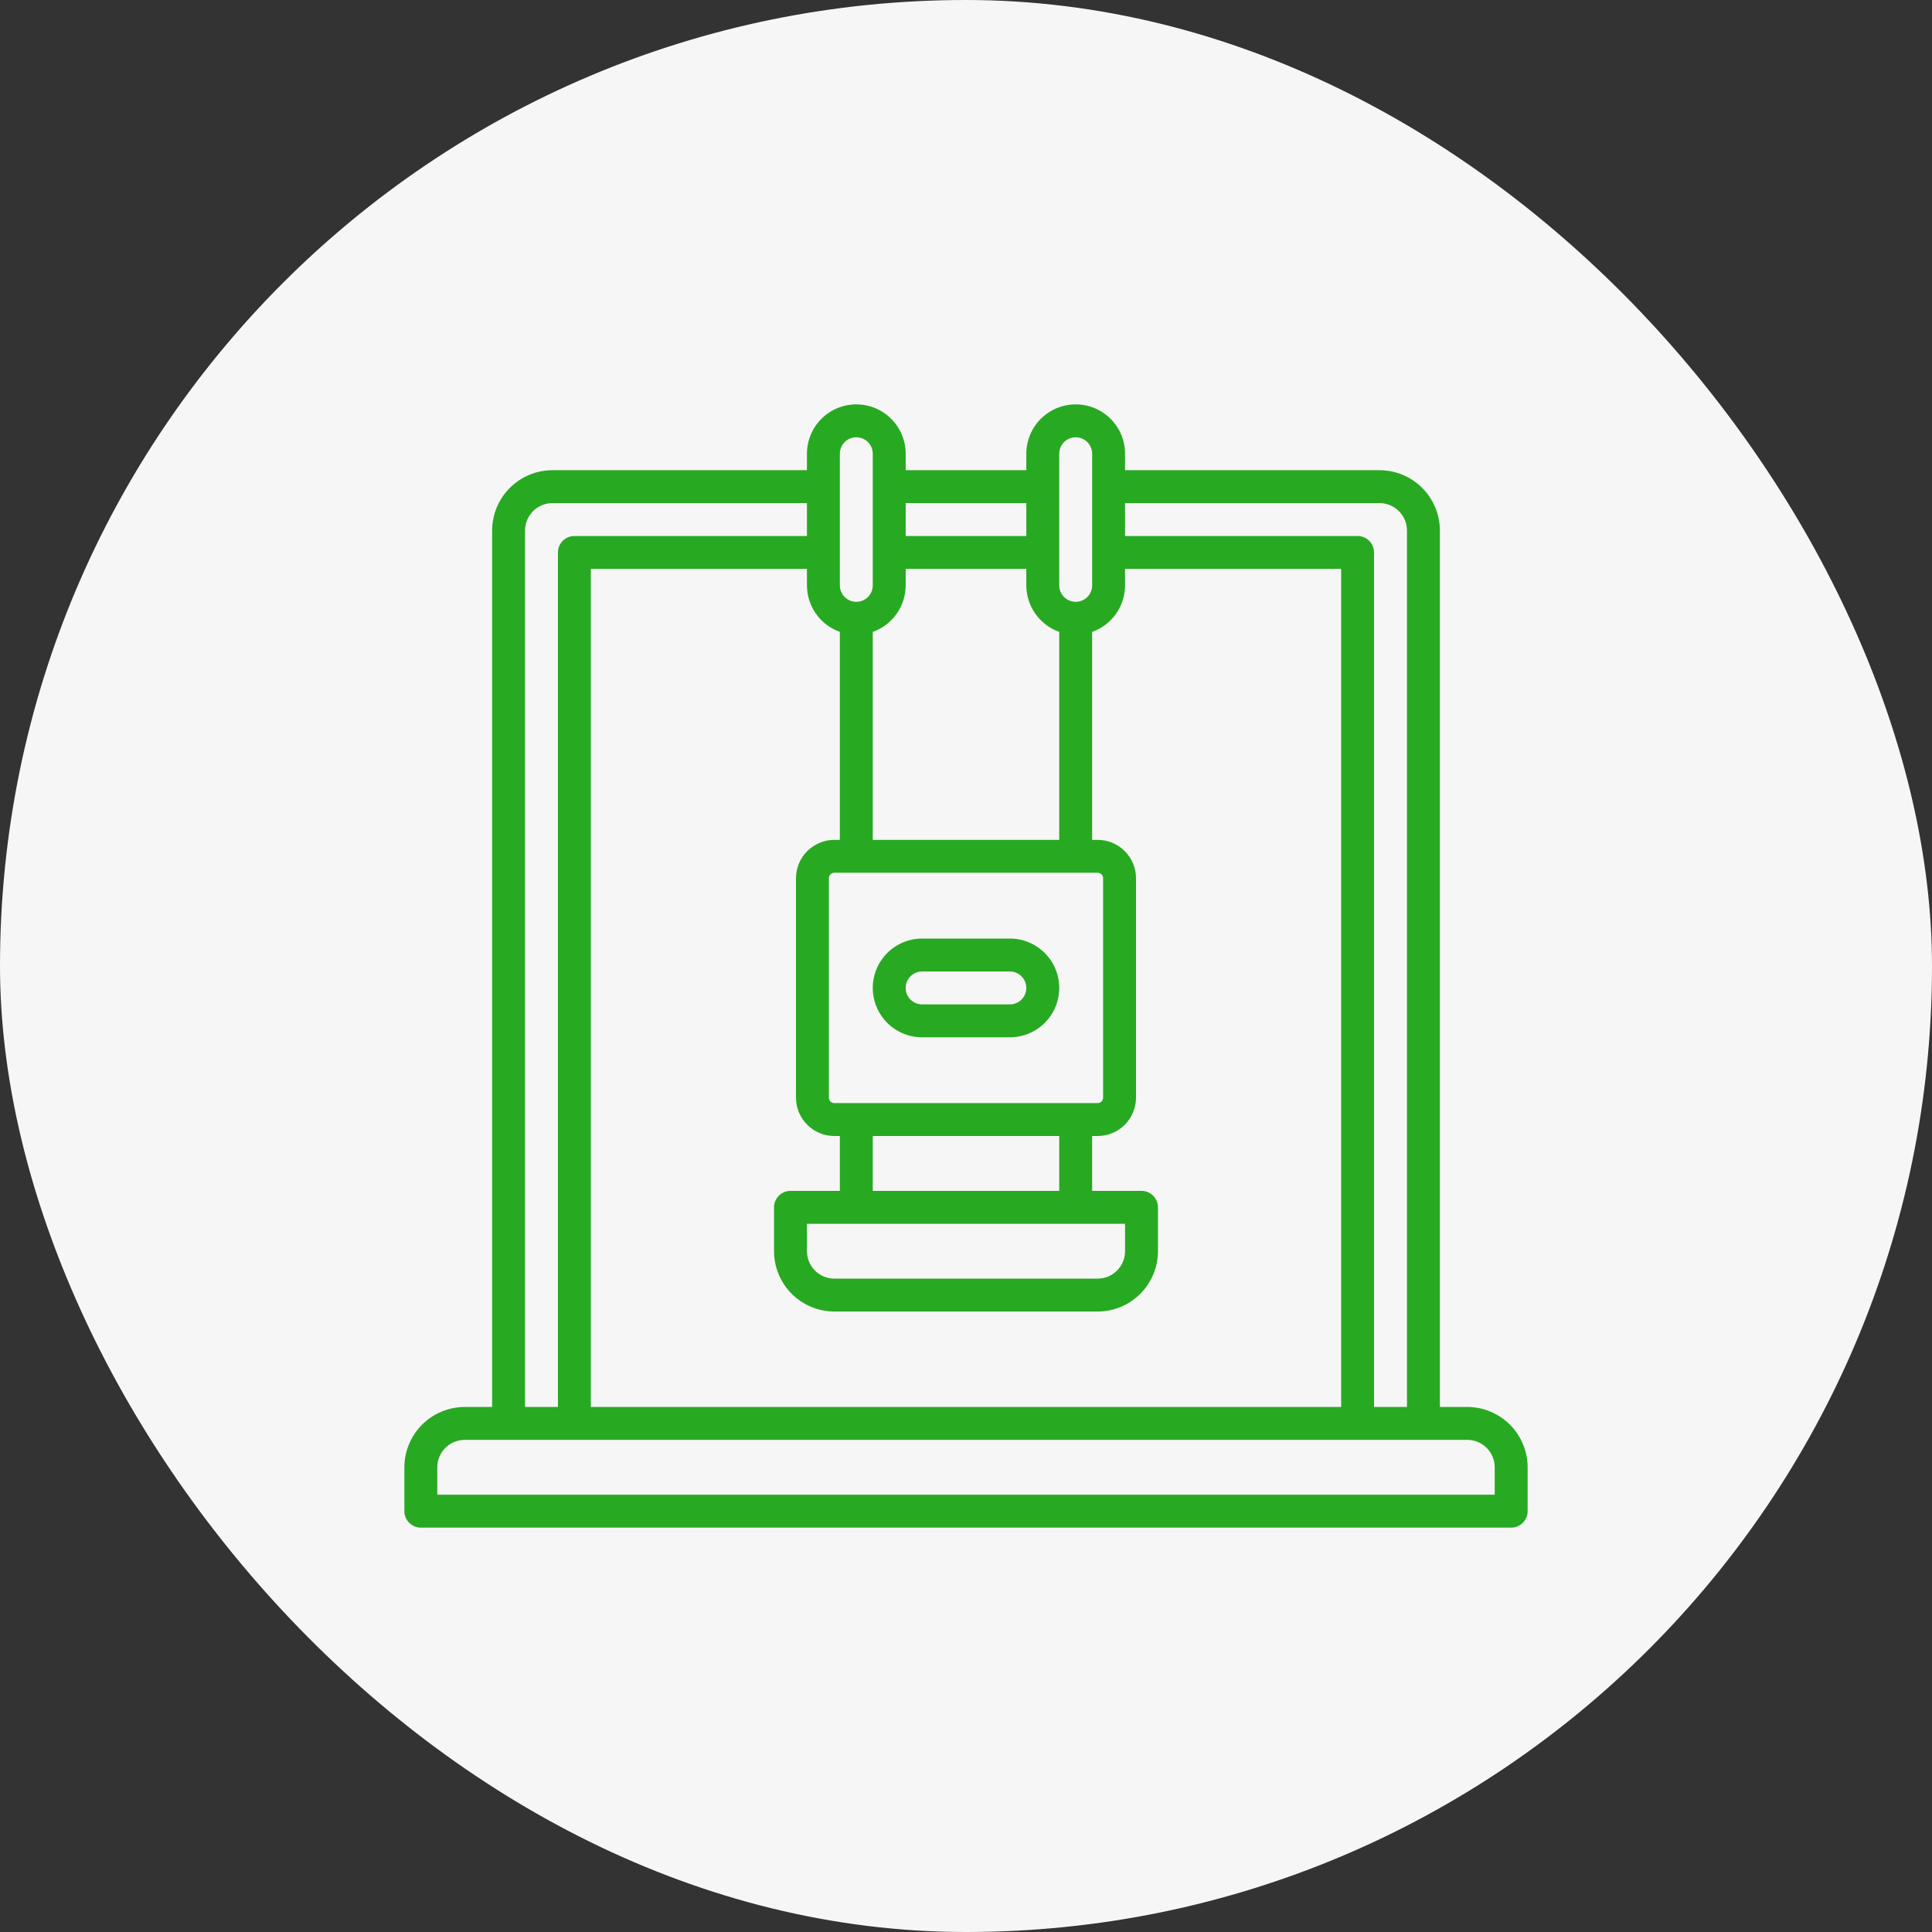 <svg width="86" height="86" viewBox="0 0 86 86" fill="none" xmlns="http://www.w3.org/2000/svg">
<rect x="0" y="0" width="86" height="86" fill="#333333" stroke="none"/>
<rect width="86" height="86" rx="43" fill="#F6F6F6"/>
<g clip-path="url(#clip0_12_5)">
<path d="M65.314 62.629H64.094V23.615C64.093 22.903 63.809 22.221 63.306 21.717C62.803 21.214 62.12 20.931 61.408 20.93H50.08V20.197C50.08 19.614 49.849 19.056 49.437 18.644C49.024 18.232 48.466 18 47.883 18C47.3 18 46.741 18.232 46.329 18.644C45.917 19.056 45.685 19.614 45.685 20.197V20.93H40.315V20.197C40.315 19.614 40.083 19.056 39.671 18.644C39.259 18.232 38.7 18 38.117 18C37.534 18 36.976 18.232 36.563 18.644C36.151 19.056 35.92 19.614 35.92 20.197V20.93H24.592C23.88 20.931 23.197 21.214 22.694 21.717C22.191 22.221 21.907 22.903 21.906 23.615V62.629H20.686C19.974 62.63 19.291 62.913 18.788 63.417C18.284 63.92 18.001 64.603 18 65.314V67.268C18 67.462 18.077 67.648 18.215 67.785C18.352 67.923 18.538 68 18.732 68H67.268C67.462 68 67.648 67.923 67.785 67.785C67.923 67.648 68 67.462 68 67.268V65.314C67.999 64.603 67.716 63.92 67.212 63.417C66.709 62.913 66.026 62.63 65.314 62.629ZM61.408 22.395C61.732 22.395 62.042 22.524 62.271 22.753C62.5 22.982 62.628 23.292 62.629 23.615V62.629H61.164V24.592C61.164 24.398 61.087 24.211 60.95 24.074C60.812 23.936 60.626 23.859 60.432 23.859H50.08V22.395H61.408ZM37.385 28.128V37.385H37.141C36.688 37.385 36.253 37.566 35.933 37.886C35.612 38.206 35.432 38.641 35.432 39.094V48.859C35.432 49.312 35.612 49.747 35.933 50.067C36.253 50.388 36.688 50.568 37.141 50.568H37.385V53.01H35.188C34.993 53.01 34.807 53.087 34.67 53.224C34.532 53.362 34.455 53.548 34.455 53.742V55.695C34.456 56.407 34.739 57.09 35.243 57.593C35.746 58.097 36.429 58.38 37.141 58.381H48.859C49.571 58.38 50.254 58.097 50.757 57.593C51.261 57.09 51.544 56.407 51.545 55.695V53.742C51.545 53.548 51.468 53.362 51.33 53.224C51.193 53.087 51.007 53.01 50.812 53.01H48.615V50.568H48.859C49.312 50.568 49.747 50.388 50.067 50.067C50.388 49.747 50.568 49.312 50.568 48.859V39.094C50.568 38.641 50.388 38.206 50.067 37.886C49.747 37.566 49.312 37.385 48.859 37.385H48.615V28.128C49.043 27.976 49.414 27.695 49.676 27.325C49.938 26.954 50.079 26.511 50.08 26.057V25.324H59.699V62.629H26.301V25.324H35.92V26.057C35.921 26.511 36.062 26.954 36.324 27.325C36.586 27.695 36.957 27.976 37.385 28.128ZM40.315 26.057V25.324H45.685V26.057C45.686 26.511 45.827 26.954 46.09 27.325C46.352 27.695 46.722 27.976 47.15 28.128V37.385H38.85V28.128C39.278 27.976 39.648 27.695 39.91 27.325C40.173 26.954 40.314 26.511 40.315 26.057ZM50.08 54.475V55.695C50.08 56.019 49.951 56.329 49.722 56.558C49.493 56.787 49.183 56.916 48.859 56.916H37.141C36.817 56.916 36.507 56.787 36.278 56.558C36.049 56.329 35.92 56.019 35.92 55.695V54.475H50.08ZM38.85 53.01V50.568H47.15V53.01H38.85ZM37.141 49.103C37.076 49.103 37.014 49.078 36.968 49.032C36.922 48.986 36.897 48.924 36.897 48.859V39.094C36.897 39.029 36.922 38.967 36.968 38.921C37.014 38.875 37.076 38.85 37.141 38.85H48.859C48.924 38.85 48.986 38.875 49.032 38.921C49.078 38.967 49.103 39.029 49.103 39.094V48.859C49.103 48.924 49.078 48.986 49.032 49.032C48.986 49.078 48.924 49.103 48.859 49.103H37.141ZM47.15 20.197C47.15 20.003 47.228 19.817 47.365 19.679C47.502 19.542 47.689 19.465 47.883 19.465C48.077 19.465 48.263 19.542 48.401 19.679C48.538 19.817 48.615 20.003 48.615 20.197V26.057C48.615 26.251 48.538 26.437 48.401 26.575C48.263 26.712 48.077 26.789 47.883 26.789C47.689 26.789 47.502 26.712 47.365 26.575C47.228 26.437 47.15 26.251 47.15 26.057V20.197ZM45.685 22.395V23.859H40.315V22.395H45.685ZM37.385 20.197C37.385 20.003 37.462 19.817 37.599 19.679C37.737 19.542 37.923 19.465 38.117 19.465C38.311 19.465 38.498 19.542 38.635 19.679C38.772 19.817 38.85 20.003 38.85 20.197V26.057C38.85 26.251 38.772 26.437 38.635 26.575C38.498 26.712 38.311 26.789 38.117 26.789C37.923 26.789 37.737 26.712 37.599 26.575C37.462 26.437 37.385 26.251 37.385 26.057V20.197ZM23.371 23.615C23.372 23.292 23.5 22.982 23.729 22.753C23.958 22.524 24.268 22.395 24.592 22.395H35.92V23.859H25.568C25.374 23.859 25.188 23.936 25.05 24.074C24.913 24.211 24.836 24.398 24.836 24.592V62.629H23.371V23.615ZM66.535 66.535H19.465V65.314C19.465 64.991 19.594 64.681 19.823 64.452C20.052 64.223 20.362 64.094 20.686 64.094H65.314C65.638 64.094 65.948 64.223 66.177 64.452C66.406 64.681 66.535 64.991 66.535 65.314V66.535Z" fill="#28A922"/>
<path d="M44.953 41.779H41.047C40.464 41.779 39.905 42.011 39.493 42.423C39.081 42.835 38.85 43.394 38.85 43.977C38.85 44.559 39.081 45.118 39.493 45.53C39.905 45.942 40.464 46.174 41.047 46.174H44.953C45.536 46.174 46.095 45.942 46.507 45.53C46.919 45.118 47.15 44.559 47.15 43.977C47.15 43.394 46.919 42.835 46.507 42.423C46.095 42.011 45.536 41.779 44.953 41.779ZM44.953 44.709H41.047C40.853 44.709 40.666 44.632 40.529 44.495C40.392 44.357 40.315 44.171 40.315 43.977C40.315 43.782 40.392 43.596 40.529 43.459C40.666 43.321 40.853 43.244 41.047 43.244H44.953C45.147 43.244 45.334 43.321 45.471 43.459C45.608 43.596 45.685 43.782 45.685 43.977C45.685 44.171 45.608 44.357 45.471 44.495C45.334 44.632 45.147 44.709 44.953 44.709Z" fill="#28A922"/>
</g>
<defs>
<clipPath id="clip0_12_5">
<rect width="50" height="50" fill="white" transform="translate(18 18)"/>
</clipPath>
</defs>
</svg>
